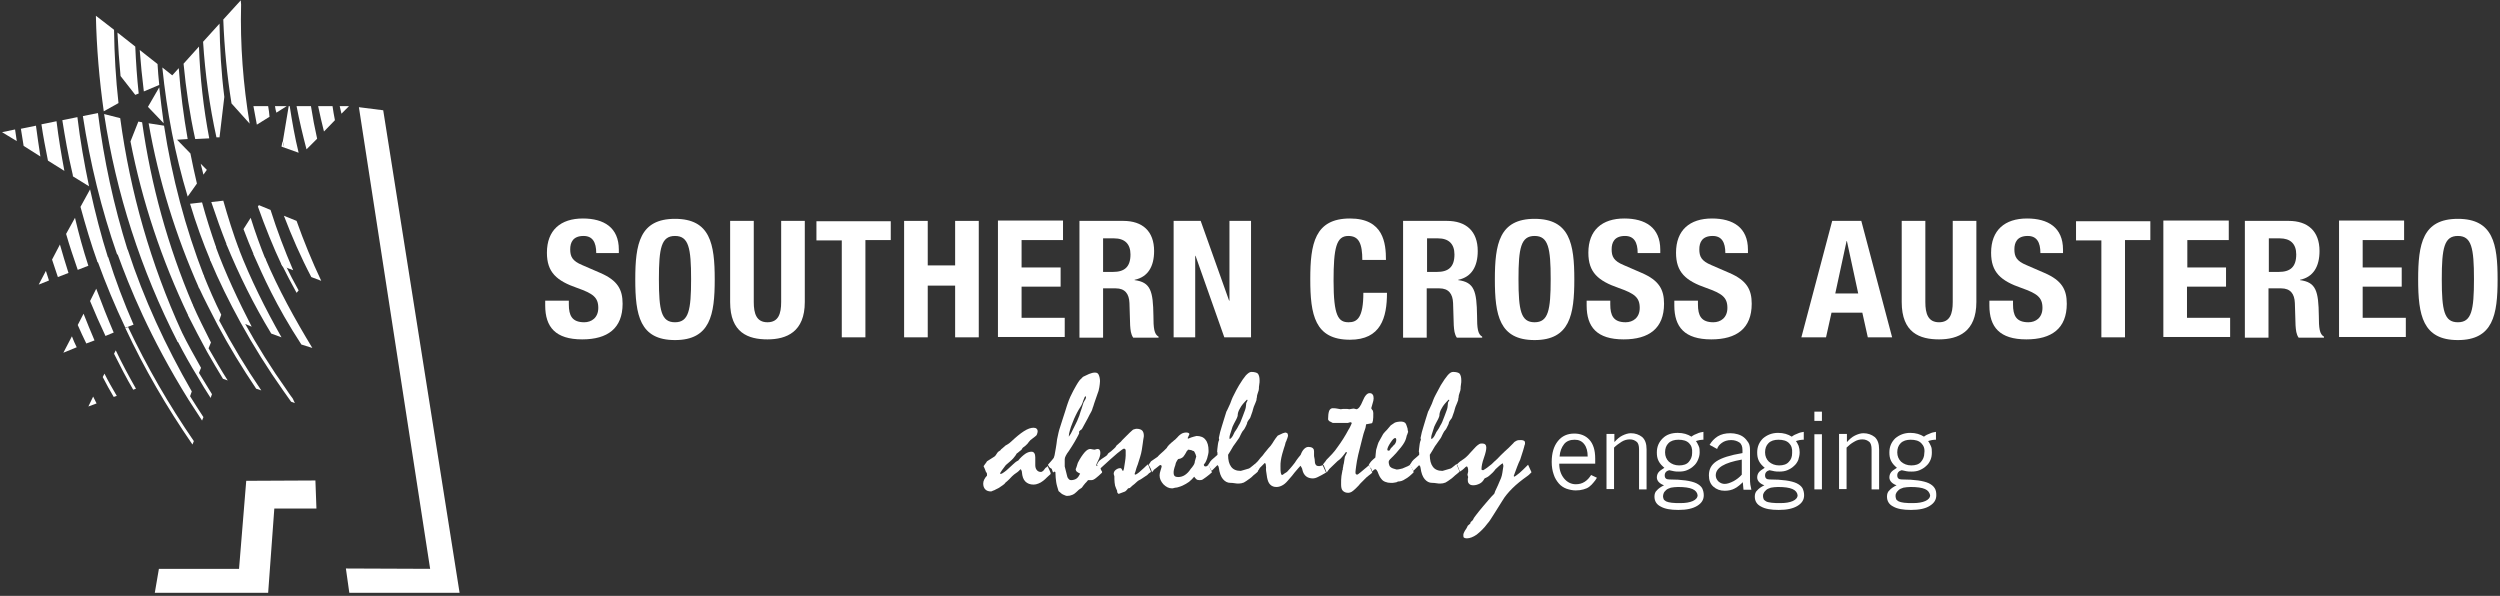 <svg width="730" height="174" viewBox="0 0 730 174" fill="none" xmlns="http://www.w3.org/2000/svg">
<rect x="0" y="0" width="730" height="174" fill="#333333" stroke="none"/>
<rect width="728.7" height="173" fill="black" fill-opacity="0" transform="translate(0.6 0.1)"/>
<rect width="684.1" height="141.8" fill="black" fill-opacity="0" transform="translate(45.2 31.3)"/>
<rect width="89" height="141.8" fill="black" fill-opacity="0" transform="translate(45.2 31.3)"/>
<path d="M71.9 140.4L69.8 166.1H46.4L45.2 173.1H78.3L80.1 148.5H92.4L92.1 140.3L71.9 140.4Z" fill="white"/>
<path d="M104.8 31.3L125.6 166.1L101 166L102 173.1H134.2L111.9 32.2L104.8 31.3Z" fill="white"/>
<rect width="570.1" height="35.5" fill="black" fill-opacity="0" transform="translate(159.2 63.8)"/>
<path d="M166.1 87.9V88.9C166.1 92.1 167 94.1 170.6 94.1C172.7 94.1 174.7 92.8 174.7 89.9C174.7 86.8 173.1 85.7 168.6 84.1C162.5 82 159.7 79.5 159.7 73.8C159.7 67.2 163.7 63.8 170.2 63.8C176.3 63.8 180.7 66.4 180.7 72.9V73.9H174.1C174.1 70.7 173 68.9 170.4 68.9C167.3 68.9 166.5 70.8 166.5 72.8C166.5 74.9 167.1 76.2 170 77.4L175.3 79.7C180.4 81.9 181.8 84.6 181.8 88.7C181.8 95.9 177.4 99.1 170 99.1C162.2 99.1 159.2 95.5 159.2 89.2V87.8H166.1V87.9Z" fill="white"/>
<path d="M197.1 63.9C207.4 63.9 208.7 71.2 208.7 81.6C208.7 91.9 207.4 99.3 197.1 99.3C186.8 99.3 185.5 92 185.5 81.6C185.5 71.2 186.8 63.9 197.1 63.9ZM197.1 94.1C201.1 94.1 201.8 90.6 201.8 81.5C201.8 72.4 201.1 68.9 197.1 68.9C193.1 68.9 192.4 72.4 192.4 81.5C192.4 90.7 193.1 94.1 197.1 94.1Z" fill="white"/>
<path d="M220.1 64.5V88.2C220.1 91.6 220.9 94.1 224.1 94.1C227.3 94.1 228.1 91.6 228.1 88.2V64.5H235V88.2C235 96.9 229.7 99.1 224.1 99.1C218.5 99.1 213.2 97.2 213.2 88.2V64.5H220.1Z" fill="white"/>
<path d="M260.1 64.5V70.1H252.7V98.5H245.8V70.2H238.4V64.6H260.1V64.5Z" fill="white"/>
<path d="M264 64.5H270.9V77.5H278.9V64.5H285.8V98.5H278.9V83.4H270.9V98.5H264V64.5Z" fill="white"/>
<path d="M310.4 64.5V70.1H298.3V78.1H309.7V83.7H298.3V92.8H310.9V98.4H291.4V64.4H310.4V64.5Z" fill="white"/>
<path d="M315.3 64.5H328C333.6 64.5 337 67.5 337 73.3C337 77.8 335.2 80.9 331.3 81.7V81.8C336 82.4 336.7 85 336.8 92.2C336.8 95.8 337 97.6 338.3 98.3V98.6H330.9C330.2 97.6 330.1 96.4 330 95L329.8 88.5C329.7 85.8 328.5 84.2 325.8 84.2H322.1V98.6H315.2V64.5H315.3ZM322.1 79.4H325C328.3 79.4 330.1 78 330.1 74.3C330.1 71.2 328.4 69.6 325.3 69.6H322.1V79.4Z" fill="white"/>
<path d="M350.6 64.5L358.9 87.8H359V64.5H365.3V98.5H357.5L349.1 74.7H349V98.5H342.7V64.5H350.6Z" fill="white"/>
<path d="M397.8 76C397.8 71.1 396.8 68.9 393.7 68.9C390.2 68.9 389.4 72.4 389.4 82C389.4 92.3 390.8 94.1 393.8 94.1C396.3 94.1 398.1 92.8 398.1 85.5H405C405 92.8 403.2 99.2 394.2 99.2C383.9 99.2 382.6 91.9 382.6 81.5C382.6 71.2 383.9 63.8 394.2 63.8C404 63.8 404.7 71 404.7 75.9H397.8V76Z" fill="white"/>
<path d="M409.8 64.5H422.5C428.1 64.5 431.5 67.5 431.5 73.3C431.5 77.8 429.7 80.9 425.8 81.7V81.8C430.5 82.4 431.2 85 431.3 92.2C431.3 95.8 431.5 97.6 432.8 98.3V98.6H425.4C424.7 97.6 424.6 96.4 424.5 95L424.3 88.5C424.2 85.8 423 84.2 420.3 84.2H416.6V98.6H409.7V64.5H409.8ZM416.7 79.4H419.6C422.9 79.4 424.7 78 424.7 74.3C424.7 71.2 423 69.6 419.9 69.6H416.7V79.4Z" fill="white"/>
<path d="M448.1 63.9C458.4 63.9 459.7 71.2 459.7 81.6C459.7 91.9 458.4 99.3 448.1 99.3C437.8 99.3 436.5 92 436.5 81.6C436.5 71.2 437.8 63.9 448.1 63.9ZM448.1 94.1C452.1 94.1 452.8 90.6 452.8 81.5C452.8 72.4 452.1 68.9 448.1 68.9C444.1 68.9 443.4 72.4 443.4 81.5C443.4 90.7 444.1 94.1 448.1 94.1Z" fill="white"/>
<path d="M470.2 87.9V88.9C470.2 92.1 471.1 94.1 474.7 94.1C476.8 94.1 478.8 92.8 478.8 89.9C478.8 86.8 477.2 85.7 472.7 84.1C466.6 82 463.8 79.5 463.8 73.8C463.8 67.2 467.8 63.8 474.3 63.8C480.4 63.8 484.8 66.4 484.8 72.9V73.9H478.2C478.2 70.7 477.1 68.9 474.5 68.9C471.4 68.9 470.6 70.8 470.6 72.8C470.6 74.9 471.2 76.2 474.1 77.4L479.4 79.7C484.5 81.9 485.9 84.6 485.9 88.7C485.9 95.9 481.5 99.1 474.1 99.1C466.3 99.1 463.3 95.5 463.3 89.2V87.8H470.2V87.9Z" fill="white"/>
<path d="M495.8 87.9V88.9C495.8 92.1 496.7 94.1 500.3 94.1C502.4 94.1 504.4 92.8 504.4 89.9C504.4 86.8 502.8 85.7 498.3 84.1C492.2 82 489.4 79.5 489.4 73.8C489.4 67.2 493.4 63.8 499.9 63.8C506 63.8 510.4 66.4 510.4 72.9V73.9H503.8C503.8 70.7 502.7 68.9 500.1 68.9C497 68.9 496.2 70.8 496.2 72.8C496.2 74.9 496.8 76.2 499.7 77.4L505 79.7C510.1 81.9 511.5 84.6 511.5 88.7C511.5 95.9 507.1 99.1 499.7 99.1C491.9 99.1 488.9 95.5 488.9 89.2V87.8H495.8V87.9Z" fill="white"/>
<path d="M535 64.5H543.5L552.5 98.5H545.4L543.8 91.3H534.8L533.2 98.5H526L535 64.5ZM535.9 85.7H542.6L539.3 70.4H539.2L535.9 85.7Z" fill="white"/>
<path d="M562.2 64.5V88.2C562.2 91.6 563 94.1 566.2 94.1C569.4 94.1 570.2 91.6 570.2 88.2V64.5H577.1V88.2C577.1 96.9 571.8 99.1 566.2 99.1C560.6 99.1 555.3 97.2 555.3 88.2V64.5H562.2Z" fill="white"/>
<path d="M587.8 87.9V88.9C587.8 92.1 588.7 94.1 592.3 94.1C594.4 94.1 596.4 92.8 596.4 89.9C596.4 86.8 594.8 85.7 590.3 84.1C584.2 82 581.4 79.5 581.4 73.8C581.4 67.2 585.4 63.8 591.9 63.8C598 63.8 602.4 66.4 602.4 72.9V73.9H595.8C595.8 70.7 594.7 68.9 592.1 68.9C589 68.9 588.2 70.8 588.2 72.8C588.2 74.9 588.8 76.2 591.7 77.4L597 79.7C602.1 81.9 603.5 84.6 603.5 88.7C603.5 95.9 599.1 99.1 591.7 99.1C583.9 99.1 580.9 95.5 580.9 89.2V87.8H587.8V87.9Z" fill="white"/>
<path d="M627.9 64.5V70.1H620.5V98.5H613.6V70.2H606.2V64.6H627.9V64.5Z" fill="white"/>
<path d="M650.8 64.5V70.1H638.7V78.1H650V83.7H638.6V92.8H651.2V98.4H631.7V64.4H650.8V64.5Z" fill="white"/>
<path d="M655.6 64.5H668.3C673.9 64.5 677.3 67.5 677.3 73.3C677.3 77.8 675.5 80.9 671.6 81.7V81.8C676.3 82.4 677 85 677.1 92.2C677.1 95.8 677.3 97.6 678.6 98.3V98.6H671.2C670.5 97.6 670.4 96.4 670.3 95L670.1 88.5C670 85.8 668.8 84.2 666.1 84.2H662.4V98.6H655.5V64.5H655.6ZM662.5 79.4H665.4C668.7 79.4 670.5 78 670.5 74.3C670.5 71.2 668.8 69.6 665.7 69.6H662.5V79.4Z" fill="white"/>
<path d="M702 64.5V70.1H689.9V78.1H701.3V83.7H689.9V92.8H702.5V98.4H683V64.4H702V64.5Z" fill="white"/>
<path d="M717.7 63.9C728 63.9 729.3 71.2 729.3 81.6C729.3 91.9 728 99.3 717.7 99.3C707.4 99.3 706.1 92 706.1 81.6C706.1 71.2 707.4 63.9 717.7 63.9ZM717.7 94.1C721.7 94.1 722.4 90.6 722.4 81.5C722.4 72.4 721.7 68.9 717.7 68.9C713.7 68.9 713 72.4 713 81.5C713 90.7 713.7 94.1 717.7 94.1Z" fill="white"/>
<rect width="278.4" height="48.6" fill="black" fill-opacity="0" transform="translate(287.1 108.6)"/>
<rect width="160.1" height="48.6" fill="black" fill-opacity="0" transform="translate(287.1 108.6)"/>
<path d="M288.2 134.7L290.4 133.3C290.5 133.2 290.6 133.1 290.7 133C290.8 132.9 290.9 132.7 291.1 132.4C291.2 132.2 291.4 132 291.5 131.9C291.7 131.8 291.9 131.6 292.1 131.5C292.2 131.3 292.4 131.1 292.7 130.9C293 130.7 293.2 130.4 293.6 130.1C293.8 130 294 129.9 294.3 129.7C294.6 129.5 294.9 129.3 295.2 129C296.7 127.6 297.9 126.6 299 125.9C300.1 125.2 301 124.9 301.8 124.9C302.2 124.9 302.5 125 302.7 125.2C302.9 125.4 303 125.6 303 125.9C303 126.2 302.9 126.5 302.8 126.8C302.7 127.1 302.5 127.3 302.2 127.5C301.8 127.8 301.4 128.1 300.9 128.5C300.6 128.8 300.3 129.2 300 129.6C299.6 130 299.2 130.4 298.7 130.7C298.5 130.9 298.4 131.1 298.3 131.3C298.2 131.4 298.1 131.5 297.8 131.7C297.5 131.9 297.3 132.2 296.9 132.4C296.7 132.8 296.4 133.2 295.9 133.8C295.4 134.4 294.6 135 293.7 135.8C293.6 135.9 293.4 136.2 293.1 136.6C292.8 137 292.4 137.5 292 138.2L292.2 138.4C292.6 138.3 292.9 138.1 293.3 137.8C293.7 137.5 294.1 137.2 294.6 136.7C295.1 136.2 295.6 135.8 295.9 135.5C296.2 135.2 296.5 135 296.6 134.9C296.7 134.8 296.8 134.8 296.9 134.7C297 134.6 297.1 134.6 297.3 134.5C298 133.6 298.7 133 299.4 132.5C300 132.1 300.6 131.9 301.2 131.9C301.5 131.9 301.8 132 302 132.3C302.2 132.6 302.3 133 302.3 133.5C302.3 134.3 302.3 135.1 302.3 135.8C302.3 136.3 302.4 136.8 302.7 137.2C303 137.6 303.4 137.8 303.9 137.8C304 137.8 304.2 137.8 304.3 137.7C304.4 137.6 304.6 137.5 304.7 137.4C304.8 137.3 304.9 137.1 305 137C305.1 136.9 305.2 136.7 305.3 136.6C305.4 136.6 305.5 136.5 305.6 136.4C305.7 136.3 305.8 136.2 305.9 136.1C306.1 136.6 306.3 137 306.5 137.4C306.7 137.8 306.8 138.1 306.8 138.4C306.4 138.7 306.1 139.1 305.7 139.4C305.3 139.8 305 140.1 304.6 140.4C304.1 140.8 303.7 141 303.2 141.2C302.7 141.4 302.3 141.5 301.8 141.5C300.8 141.5 300 141.2 299.4 140.6C298.8 140 298.5 139.1 298.4 137.9C298.4 137.8 298.4 137.6 298.3 137.5C298.3 137.3 298.2 137.2 298 137C297.9 137.1 297.8 137.2 297.7 137.3C297.6 137.4 297.5 137.5 297.4 137.6C297.2 137.8 296.9 138 296.6 138.2C296.3 138.4 295.9 138.7 295.5 139.1C294.9 139.7 294.5 140.2 294.1 140.5C293.7 140.8 293.4 141.1 293.3 141.3C293 141.6 292.6 141.8 292.2 142.1C291.8 142.4 291.3 142.7 290.8 142.9C290.5 143.1 290.2 143.2 289.9 143.3C289.7 143.4 289.5 143.5 289.4 143.5C288.6 143.5 288.1 143.3 287.7 142.9C287.3 142.5 287.1 141.9 287.1 141.2C287.1 140.8 287.2 140.4 287.4 140C287.6 139.6 287.9 139.2 288.2 138.9C288.2 138.7 288.2 138.5 288.2 138.4C288.2 138.3 288.2 138.2 288.1 138.1C288.1 138 288 137.9 287.9 137.8C287.8 137.6 287.7 137.3 287.6 137C287.5 136.7 287.3 136.4 287.2 136.1C287.3 136 287.4 135.9 287.5 135.7C287.9 135.2 288.1 134.9 288.2 134.7Z" fill="white"/>
<path d="M306 135.7C306.2 135.5 306.4 135.2 306.7 134.9C307 134.6 307.3 134.2 307.7 133.7C307.9 133.2 308 132.7 308.1 132C308.2 131.3 308.4 130.5 308.5 129.6C308.6 128.7 308.7 127.9 308.9 127.2C309 126.5 309.2 126 309.3 125.5C310 123.2 310.6 121.5 311 120.2C311.4 119 311.6 118.2 311.7 118C312.2 116.5 312.8 115.2 313.4 114.1C314 113 314.6 111.9 315.2 111.1C315.3 110.9 315.5 110.8 315.7 110.6C315.9 110.4 316 110.2 316.3 110C316.9 109.7 317.4 109.5 318 109.2C318.3 109.1 318.6 109 318.9 108.9C319.2 108.8 319.5 108.8 319.8 108.8C320.3 108.8 320.6 109 320.8 109.4C321 109.8 321.2 110.5 321.2 111.3C321.2 111.8 321.1 112.4 321 113.1C320.9 113.8 320.7 114.5 320.4 115.2C320 116.3 319.7 117.2 319.5 117.8C319.3 118.4 319.2 118.9 319.1 119C319 119.3 318.9 119.8 318.6 120.3C318.3 120.8 318 121.4 317.6 122.2C317.1 123.1 316.7 123.9 316.4 124.4C316.1 124.9 316 125.2 315.9 125.3C315.8 125.4 315.7 125.5 315.5 125.6C315.4 125.7 315.3 125.8 315.1 126V126.6C315 126.8 314.9 126.9 314.9 127C314.6 127.5 314.3 128.2 313.8 129C313.3 129.8 312.8 130.7 312.1 131.7C311.7 132.2 311.4 132.7 311.2 133.1C311 133.5 310.9 133.8 310.9 134.1V136.2C311 136.6 311.1 137 311.2 137.4C311.3 137.8 311.4 138.2 311.5 138.6C311.6 139.1 311.7 139.5 312 139.8C312.2 140.1 312.5 140.2 312.8 140.2C313.4 140.2 314 140 314.4 139.7C314.8 139.4 315.1 138.9 315.4 138.3C315 138.1 314.6 137.9 314.4 137.7C314.2 137.5 314.1 137.2 314.1 137C314.2 136.8 314.2 136.7 314.3 136.5C314.4 136.3 314.4 136.1 314.5 135.9C314.5 135.8 314.5 135.7 314.6 135.6C314.6 135.5 314.7 135.3 314.7 135.2C315.4 133.8 316.1 132.8 316.7 132.1C317.3 131.4 317.9 131.1 318.3 131.1C318.4 131.1 318.6 131.1 318.9 131.2C319.2 131.2 319.3 131.3 319.5 131.3C319.6 131.3 319.7 131.3 320 131.2C320.3 131.1 320.4 131.1 320.5 131.1C320.8 131.1 321 131.2 321.1 131.4C321.2 131.6 321.3 131.8 321.3 132.2C321.3 132.9 321.1 133.6 320.7 134.4C320.3 135.2 320.1 135.7 320.1 135.8C320.1 135.9 320.2 136 320.3 136.1C320.4 136.1 320.5 136 320.6 136C320.7 135.9 320.8 135.9 320.9 135.8C321 136 321.1 136.3 321.2 136.5C321.3 136.8 321.5 137.1 321.6 137.4C321.7 137.5 321.7 137.6 321.8 137.7C321.8 137.8 321.8 137.9 321.8 138C321.1 138.7 320.5 139.2 320 139.6C319.5 140 319.1 140.2 318.7 140.2C318.6 140.2 318.5 140.2 318.3 140.2C318.1 140.2 317.9 140.2 317.7 140.2C317.5 140.5 317.2 140.8 316.9 141.1C316.6 141.5 316.2 141.9 315.9 142.4C315.7 142.5 315.5 142.7 315.3 142.8C315.1 142.9 314.8 143.2 314.5 143.5C314 144 313.6 144.3 313.1 144.5C312.6 144.7 312.2 144.8 311.7 144.8C311.5 144.8 311.3 144.8 311.1 144.7C310.9 144.6 310.7 144.5 310.4 144.4C310.2 144.3 310 144.2 309.8 144C309.6 143.8 309.3 143.6 309.1 143.4C308.8 142.4 308.5 141.5 308.4 140.7C308.3 139.9 308.2 139.1 308.2 138.3C308.2 138.2 308.2 138.1 308.2 138C308.2 137.9 308.1 137.8 308.1 137.8L307.9 137.7L307.7 137.8L307.5 138C307.4 137.6 307.2 137.3 307.1 136.9C306.3 136.5 306.2 136.1 306 135.7ZM317.1 116.1C317.1 116 317.1 116 317.1 115.9C317.1 115.8 317 115.8 317 115.7C316.9 115.7 316.8 115.8 316.7 116C316.6 116.2 316.5 116.6 316.3 117C316.2 117.3 316.1 117.7 315.9 118.1C315.7 118.5 315.4 119 315 119.6C314.7 120.1 314.4 120.7 314.1 121.3C313.8 121.9 313.5 122.6 313.2 123.4C312.8 124.3 312.6 125 312.4 125.7C312.2 126.4 312.1 126.9 312.1 127.3V127.5C312.2 127.4 312.4 127.1 312.7 126.6C313 126 313.4 125.2 313.9 124.2C314.4 123.3 314.7 122.5 314.9 122C315.1 121.5 315.3 121.1 315.3 120.9C315.4 120.5 315.6 120 315.8 119.4C316 118.8 316.2 118.2 316.4 117.5C316.6 117.2 316.7 117 316.8 116.8C316.9 116.7 317 116.5 317 116.4C317.1 116.3 317.1 116.2 317.1 116.1Z" fill="white"/>
<path d="M320.3 135.7L320.4 135.5C320.5 135.3 320.6 135 320.8 134.8C321 134.5 321.3 134.3 321.7 134C322.2 133.7 322.6 133.4 322.9 133.2C323.2 133 323.4 132.8 323.4 132.7C323.5 132.5 323.6 132.4 323.7 132.3C323.9 132.2 324.1 132 324.4 131.8C324.7 131.6 324.9 131.3 325.3 131C325.4 130.9 325.5 130.8 325.7 130.6C325.8 130.4 326 130.2 326.1 130C326.3 129.9 326.5 129.7 326.8 129.4C327.1 129.2 327.4 128.9 327.7 128.5C328.1 128.1 328.6 127.6 329.1 127.1C329.6 126.6 330.2 126 330.8 125.5C331 125.4 331.2 125.3 331.4 125.3C331.6 125.2 331.8 125.2 331.9 125.2C332.6 125.2 333.2 125.4 333.5 125.7C333.8 126 334 126.5 334 127.2C334 127.4 334 127.6 333.9 128C333.8 128.4 333.8 128.8 333.7 129.4C333.5 131 333.3 132 333.2 132.4C333.1 132.8 332.8 133.9 332.2 135.7C332.1 136 331.9 136.4 331.8 136.8C331.7 137.3 331.5 137.8 331.3 138.4C331.3 138.5 331.4 138.5 331.5 138.6C331.6 138.6 331.8 138.5 332.1 138.3C332.4 138.1 332.8 137.8 333.3 137.3C333.9 136.8 334.3 136.4 334.6 136.1C334.9 135.8 335.1 135.7 335.2 135.6C335.4 136 335.6 136.4 335.7 136.8C335.9 137.2 336 137.5 336.1 137.8C335.9 137.9 335.7 138.1 335.5 138.2C335.3 138.4 335.2 138.5 335 138.7C334.7 138.9 334.3 139.2 333.8 139.5C333.4 139.8 332.9 140.1 332.3 140.4C332.1 140.6 331.7 140.9 331.3 141.3C330.9 141.6 330.4 142 329.9 142.5L329.4 142.6C329.2 142.9 329 143.1 328.8 143.3C328.6 143.5 328.4 143.6 328.3 143.6C328 143.7 327.8 143.8 327.5 143.9C327.2 144 327 144.1 326.7 144.2C326.5 144.2 326.4 144 326.3 143.9C326.2 143.7 326.2 143.5 326.2 143.3C326 142.9 325.8 142.4 325.6 141.8C325.5 141.2 325.4 140.6 325.4 139.9C325.4 139.8 325.4 139.6 325.4 139.5C325.4 139.4 325.4 139.2 325.4 139.1C325.3 138.7 325.2 138.4 325.2 138.4C325.2 137.9 325.4 137.5 325.8 137.2C326.2 136.9 326.6 136.7 327.1 136.7C327.3 136.7 327.5 136.8 327.6 137.1C327.7 137.3 327.8 137.5 327.9 137.5C328 137.5 328.1 137.3 328.2 136.8C328.3 136.3 328.4 135.7 328.5 134.9C328.6 134.2 328.7 133.5 328.7 133C328.7 132.5 328.7 132 328.7 131.7C328.7 131.5 328.7 131.3 328.6 131.2C328.5 131.1 328.4 131 328.2 131C328 131 327.3 131.5 326.2 132.4C325.1 133.3 323.5 134.8 321.4 136.7C321.3 136.8 321.2 136.9 321.1 137.1C321 137.3 320.8 137.5 320.7 137.7C320.6 137.5 320.5 137.2 320.4 136.8C320.8 136.7 320.6 136.2 320.3 135.7Z" fill="white"/>
<path d="M335.4 135.7C335.5 135.6 335.6 135.4 335.7 135.3C335.8 135.1 336 134.9 336.1 134.7L338 133.4C338.2 133.1 338.6 132.8 339 132.4C339.5 132 340 131.5 340.7 130.8C340.8 130.6 340.9 130.4 341.1 130.2C341.3 130 341.5 129.7 341.8 129.5C342 129.3 342.2 129.1 342.5 128.9C342.7 128.7 342.9 128.5 343.1 128.4C343.3 128.2 343.6 127.9 343.8 127.7C344 127.5 344.2 127.2 344.5 127C344.8 126.8 345 126.6 345.3 126.5C345.6 126.4 345.9 126.3 346.2 126.3C346.6 126.3 346.8 126.3 347 126.4C347.2 126.5 347.3 126.6 347.3 126.8C347.1 127.2 347 127.5 346.8 127.9L346.9 128.1C347.6 127.8 348.2 127.6 348.6 127.5C349 127.4 349.3 127.3 349.4 127.3C350.6 127.3 351.5 127.7 352 128.4C352.6 129.1 352.9 130.2 352.9 131.6C352.9 131.9 352.9 132.2 352.8 132.6C352.7 133 352.6 133.4 352.5 133.8C352.3 134.3 352.2 134.7 352 135C351.8 135.3 351.6 135.6 351.5 135.7C351.6 135.9 351.6 136.1 351.7 136.1C351.8 136.2 351.9 136.2 352 136.2C352.1 136.2 352.3 136.2 352.4 136.1C352.5 136 352.7 135.9 352.9 135.7C353.1 136.1 353.2 136.4 353.4 136.8C353.6 137.2 353.7 137.6 353.9 137.9C353.6 138.2 353.3 138.4 353.1 138.6C352.8 138.8 352.5 139.1 352.2 139.3C351.8 139.6 351.5 139.8 351.2 140C350.9 140.2 350.5 140.2 350.2 140.2C349.8 140.2 349.5 140.1 349.3 139.9C349.1 139.7 348.9 139.5 348.7 139.2C348.3 139.7 347.8 140.2 347.2 140.7C346.6 141.1 346 141.5 345.3 141.8C344.9 142 344.5 142.1 344.2 142.2C343.9 142.3 343.6 142.4 343.3 142.4C343.2 142.4 343.1 142.4 342.8 142.5C342.5 142.6 342.4 142.6 342.2 142.6C341.3 142.6 340.5 142.2 339.7 141.4C339 140.6 338.6 139.8 338.6 138.8C338.6 138.4 338.7 137.9 338.9 137.3C339.1 136.7 339.2 136.3 339.2 136.2C339.2 136.1 339.2 136 339.1 135.9C339 135.8 338.9 135.8 338.8 135.8C338.7 135.8 338.5 135.9 338.2 136.2C337.9 136.4 337.5 136.8 336.9 137.2C336.9 137.3 336.8 137.4 336.7 137.5C336.6 137.6 336.5 137.8 336.4 137.9C336.3 137.5 336.1 137.2 336 136.8C335.8 136.4 335.6 136.1 335.4 135.7ZM347 131.3C346.9 131.3 346.8 131.4 346.7 131.6C346.5 131.8 346.4 131.9 346.3 132.2C346.1 132.6 345.8 133 345.5 133.4C345.3 133.6 345.1 133.7 344.9 133.8C344.7 133.9 344.5 134 344.2 134C344 134 343.9 134.2 343.7 134.5C343.5 134.8 343.3 135.2 343.2 135.8C343 136.3 342.9 136.7 342.8 137.1C342.7 137.5 342.7 137.8 342.7 138C342.7 138.5 342.8 138.8 343 139C343.2 139.2 343.6 139.3 344 139.3C344.7 139.3 345.4 139.1 346 138.7C346.6 138.3 347.2 137.7 347.7 136.9C348 136.6 348.2 136.3 348.4 136C348.5 135.9 348.6 135.7 348.7 135.5C348.8 135.3 348.9 135 348.9 134.7L349.3 133.3C349.2 132.8 349 132.4 348.9 132.2C348.8 131.9 348.6 131.7 348.5 131.7C348.4 131.7 348.2 131.6 348 131.5C347.9 131.4 347.5 131.4 347 131.3Z" fill="white"/>
<path d="M352.8 135.7C352.9 135.5 353.1 135.3 353.2 135.1C353.3 134.9 353.5 134.6 353.8 134.3L355.4 132.9C355.5 132.9 355.5 132.8 355.5 132.7C355.5 132.6 355.5 132.5 355.5 132.4C355.5 132.2 355.5 132 355.4 131.9C355.4 131.5 355.5 130.9 355.6 130C355.7 129.1 355.9 128.6 356 128.4L355.9 127.9C356.1 126.8 356.4 125.6 356.8 124.4C357.2 123.2 357.6 121.7 358.1 120.2C358.3 119.9 358.4 119.6 358.6 119.2C358.8 118.8 359 118.4 359.2 117.9C359.5 117.1 359.8 116.2 360.3 115.3C360.7 114.4 361.3 113.4 361.8 112.5C362.6 111.2 363.2 110.3 363.8 109.6C364.4 109 364.9 108.6 365.4 108.6C366.3 108.6 367 108.8 367.3 109.1C367.6 109.5 367.8 110.1 367.8 111.1C367.8 111.4 367.8 111.8 367.7 112.3C367.6 112.8 367.6 113.2 367.6 113.5C367.6 113.8 367.5 114.2 367.3 114.7C367.1 115.2 367 115.7 367 116.1C367 116.2 366.9 116.4 366.9 116.5V116.8C366.8 117 366.7 117.3 366.6 117.6C366.5 117.9 366.3 118.3 366.1 118.8C366 119.2 365.8 119.7 365.7 120.2C365.5 120.7 365.3 121.3 365.1 121.9C365 122.1 364.9 122.3 364.7 122.5C364.5 122.7 364.4 123 364.2 123.3C364.2 123.5 364.1 123.8 364 124C363.9 124.3 363.7 124.6 363.5 125C363.4 125.2 363.3 125.4 363.1 125.6C362.9 125.8 362.7 126.1 362.5 126.5C362.4 126.7 362.3 126.9 362.2 127.1C362.1 127.3 362 127.6 361.8 127.9C361.6 128.2 361.4 128.5 361.1 128.9C360.8 129.3 360.5 129.8 360.1 130.3C359.6 131.2 359.1 132 358.6 132.8C358.6 134.4 358.9 135.5 359.5 136.3C360.1 137.1 361 137.5 362.3 137.5C362.4 137.5 362.6 137.4 363 137.3C363.4 137.2 364 137 364.7 136.8C364.9 136.7 365.2 136.5 365.4 136.3C365.7 136.1 366 135.8 366.4 135.5L367.3 137.7C366.9 138.1 366.5 138.4 366 138.8C365.6 139.2 365.2 139.6 364.7 139.9C364.2 140.3 363.7 140.6 363.2 140.9C362.7 141.1 362.2 141.2 361.7 141.2C361.4 141.2 361 141.2 360.5 141.1C360 141 359.6 141 359.3 141C358.4 141 357.7 140.6 357.1 139.9C356.5 139.2 356.1 138.1 355.9 136.6C355.9 136.5 355.8 136.3 355.8 136.2C355.8 136.1 355.6 136 355.5 135.8C355.3 136 355 136.3 354.8 136.5C354.5 136.8 354.2 137.1 353.8 137.5L352.8 135.7ZM364.3 116.8L364.1 116.7C363.2 117.6 362.5 118.4 362.1 119.2C361.6 120 361.4 120.7 361.4 121.4C361.4 121.5 361.3 121.7 361.2 122C361.1 122.3 360.9 122.6 360.7 123C360.4 123.5 360.2 124 359.9 124.6C359.6 125.5 359.4 126.2 359.2 126.8C359 127.4 359 127.8 359 128L359.1 128.2C359.2 128.2 359.4 128 359.6 127.8C359.8 127.6 360.1 127.1 360.3 126.6C360.4 126.3 360.6 126 360.9 125.6C361.2 125.2 361.4 124.8 361.7 124.2C362 123.8 362.4 122.9 362.9 121.5C363.5 120 363.8 119.1 363.8 118.7C363.8 118.4 363.9 118.1 363.9 117.7C364.1 117.4 364.2 117.1 364.3 116.8Z" fill="white"/>
<path d="M366.3 135.7C366.4 135.7 366.4 135.6 366.5 135.5C366.5 135.4 366.6 135.4 366.6 135.3C366.9 135.1 367.2 134.8 367.5 134.4C367.8 134 368.2 133.5 368.7 133C369.1 132.5 369.4 132 369.8 131.6C370.2 131.1 370.6 130.6 371 130.2C371.4 129.7 371.7 129.2 372 128.7C372.3 128.2 372.7 127.7 373.1 127.2C373.7 126.9 374.2 126.7 374.6 126.5C375 126.4 375.2 126.3 375.3 126.3C375.5 126.3 375.7 126.4 375.9 126.5C376 126.7 376.1 126.9 376.1 127.2C376.1 127.3 376.1 127.4 376 127.6C376 127.8 375.9 128 375.8 128.2C375.7 128.5 375.6 128.9 375.4 129.2C375.3 129.8 375.1 130.3 374.9 130.9C374.7 131.5 374.6 132 374.4 132.6C374.2 133.3 374.1 133.9 374 134.5C373.9 135.1 373.9 135.6 373.9 136.1C373.9 137 373.9 137.7 374 138.1C374.1 138.5 374.2 138.7 374.4 138.7C374.6 138.6 374.8 138.5 375 138.3C375.2 138.2 375.5 138 375.8 137.8C376.1 137.5 376.4 137.1 376.8 136.7C377.2 136.3 377.6 135.7 378.1 135.1C378.4 134.6 378.7 134.2 379 133.8C379.1 133.7 379.2 133.5 379.4 133.3C379.6 133.1 379.7 132.9 379.8 132.8C380.1 132 380.4 131.5 380.8 131.1C381.2 130.7 381.6 130.5 382.1 130.5C382.5 130.5 382.9 130.6 383.1 130.7C383.3 130.8 383.5 131 383.6 131.2C383.6 131.3 383.7 131.5 383.7 131.8C383.7 132.1 383.7 132.4 383.7 132.9C383.7 133.1 383.7 133.3 383.8 133.7C383.9 134.1 383.9 134.3 383.9 134.4C383.9 135 384 135.4 384.2 135.7C384.4 136 384.7 136.1 385.2 136.1C385.3 136.1 385.5 136.1 385.7 136C385.9 136 386.1 135.9 386.2 135.8L387.2 138C386.2 138.6 385.4 139 384.8 139.3C384.2 139.6 383.7 139.7 383.4 139.7C382.6 139.7 381.9 139.5 381.4 139.1C380.9 138.7 380.5 138.1 380.3 137.2C380.3 137 380.2 136.8 380.1 136.6C380 136.4 379.9 136.2 379.7 136C379.6 136.2 379.4 136.4 379.2 136.6C379 136.8 378.8 137.1 378.6 137.3C378.2 137.8 377.7 138.3 377.3 138.9C376.9 139.4 376.4 139.9 376 140.4C375.4 141.1 374.9 141.5 374.3 141.8C373.7 142.1 373.2 142.2 372.7 142.2C372 142.2 371.4 142 370.9 141.5C370.4 141 370.2 140.4 370 139.5C369.9 138.7 369.8 138 369.7 137.5C369.7 137 369.6 136.8 369.7 136.7C369.7 136.2 369.6 135.9 369.6 135.6C369.5 135.4 369.5 135.2 369.3 135.2L369.2 135.3L367.8 136.7C367.8 136.8 367.7 137 367.6 137.1C367.5 137.3 367.3 137.5 367.1 137.7C367 137.5 366.9 137.2 366.8 136.8C366.8 136.7 366.6 136.2 366.3 135.7Z" fill="white"/>
<path d="M386.3 135.7L386.4 135.5C386.5 135.4 386.6 135.2 386.8 135C387 134.8 387.1 134.6 387.3 134.3C388.4 133.2 389.6 132 390.6 130.5C391.7 129 392.8 127.3 393.8 125.4C393.9 125.2 394.1 125 394.2 124.7C394.4 124.4 394.5 124 394.7 123.6C394.7 123.5 394.7 123.4 394.6 123.4C394.6 123.4 394.5 123.3 394.4 123.3C394.3 123.3 394.1 123.3 393.9 123.4C393.7 123.5 393.5 123.5 393.4 123.5H390.4C390.3 123.5 390.1 123.5 389.8 123.5C389.5 123.5 389.3 123.5 389.2 123.5C389 123.4 388.9 123.4 388.8 123.3C388.7 123.2 388.5 123.2 388.4 123.1C388.2 123 388.1 123 388 122.8C387.9 122.7 387.8 122.6 387.8 122.4C387.8 121.4 387.9 120.6 388.1 120C388.3 119.5 388.7 119.2 389.1 119.2C389.6 119.2 390 119.2 390.4 119.3C390.8 119.4 391.1 119.4 391.5 119.5C391.7 119.5 392 119.4 392.2 119.4C392.6 119.4 393 119.4 393.3 119.4C393.6 119.4 393.8 119.5 394 119.5C394.2 119.5 394.4 119.4 394.6 119.4C394.8 119.4 395 119.3 395.3 119.3L396.1 119.5C396.7 119.4 397.3 118.6 397.9 117.1C398.5 115.6 399.2 114.8 399.9 114.8C400.3 114.8 400.6 114.9 400.8 115.2C401 115.4 401.1 115.8 401.1 116.3C401.1 116.7 401 117.2 400.8 117.8C400.6 118.4 400.5 118.9 400.4 119.2C400.4 119.3 400.5 119.3 400.5 119.4C400.6 119.5 400.6 119.6 400.7 119.7C400.8 119.8 400.9 119.9 400.9 120C400.9 120.2 401 120.3 401 120.6C401 121.6 401 122.3 400.9 122.8C400.8 123.3 400.7 123.6 400.5 123.6L398.9 123.9C398.9 124.1 398.8 124.3 398.8 124.5C398.8 124.7 398.7 125 398.6 125.3C398.3 126.1 398 127.1 397.7 128.4C397.4 129.7 397 131.1 396.6 132.8C396.3 134.2 396.1 135.2 396 136.1C395.9 136.9 395.8 137.5 395.8 137.8C395.8 138.1 395.8 138.3 395.9 138.4C396 138.5 396.1 138.6 396.3 138.6C396.4 138.6 396.7 138.4 397.3 137.9C397.9 137.4 398.7 136.7 399.8 135.8L400.7 138C400.5 138.2 400.3 138.4 400 138.6C399.7 138.8 399.4 139.1 399 139.4C398.8 139.6 398.6 139.8 398.4 140C398.2 140.2 397.9 140.5 397.6 140.8C397.3 141.1 397 141.4 396.7 141.8C396.4 142.1 396.1 142.4 395.8 142.7C395.4 143.1 395 143.4 394.7 143.6C394.4 143.8 394 143.9 393.7 143.9C393 143.9 392.5 143.7 392.1 143.3C391.7 142.9 391.6 142.2 391.6 141.4C391.6 140.5 391.6 139.7 391.7 139C391.8 138.3 391.9 137.8 392 137.3C392.1 137.2 392.1 137.1 392.1 137C392.1 136.8 392.1 136.6 392.2 136.3C392.2 136 392.3 135.7 392.4 135.3C392.5 134.7 392.6 134 392.7 133.4C392.9 133 393.1 132.6 393.3 132.2C393.3 132.1 393.2 132 393.1 132L392.9 132.1C392.7 132.5 392.3 132.9 392 133.3C391.7 133.7 391.2 134.2 390.6 134.6C389.8 135.4 388.9 136.2 388.1 137C388.1 137.1 388 137.2 387.8 137.4C387.7 137.6 387.5 137.8 387.4 138C387.3 137.8 387.2 137.6 387.1 137.3C387 137 386.9 136.7 386.7 136.3C386.7 136.2 386.6 136.1 386.6 136C386.5 135.8 386.4 135.8 386.3 135.7Z" fill="white"/>
<path d="M399.7 135.7C399.9 135.4 400.1 135 400.4 134.7C400.7 134.4 401.1 134 401.6 133.6C401.6 133.3 401.7 133 401.7 132.6C401.7 132.3 401.8 132 401.8 131.6C401.8 131.4 401.9 131.1 402 130.8C402.1 130.5 402.2 130.2 402.3 129.8C402.4 129.4 402.6 129 402.9 128.5C403.2 128 403.5 127.4 403.9 126.7C404.2 126.3 404.6 125.9 405 125.5C405.4 125.1 405.7 124.6 406.1 124.2C406.3 124.1 406.5 123.9 406.7 123.8C406.9 123.7 407.1 123.5 407.3 123.4C407.5 123.3 407.7 123.3 408 123.2C408.2 123.2 408.5 123.1 408.8 123.1C409.2 123.1 409.5 123.1 409.8 123.2C410 123.3 410.3 123.4 410.4 123.6C410.5 123.7 410.6 123.9 410.7 124.2C410.8 124.5 410.9 124.8 411 125.1C411 125.4 411.1 125.8 411.2 126.2C411.2 126.1 411.2 126.1 411.1 126.3C411 126.5 411 126.8 410.8 127.1L410.6 127.9C410.4 128.7 409.9 129.6 409.1 130.6C408.3 131.6 407.3 132.8 405.9 134.1C405.8 134.2 405.7 134.4 405.6 134.5C405.5 134.7 405.5 134.8 405.5 135C405.5 135.3 405.6 135.6 405.7 135.9C405.8 136.2 406 136.4 406.2 136.5C406.3 136.6 406.5 136.7 406.8 136.8C407.1 136.9 407.4 137 407.8 137.1C408.4 137.1 409 136.9 409.5 136.8C410 136.6 410.5 136.4 410.9 136.2C411 136.2 411.1 136.1 411.3 136C411.5 135.9 411.7 135.8 411.8 135.6C412 136.1 412.2 136.5 412.4 136.9C412.6 137.3 412.7 137.6 412.8 137.9C411.9 138.8 411.1 139.5 410.3 139.9C409.6 140.4 408.9 140.6 408.2 140.6C407.9 140.8 407.6 140.9 407.3 140.9C407 141 406.6 141 406.1 141C405.5 141 405 140.9 404.5 140.7C404 140.5 403.7 140.3 403.4 139.9C403.2 139.7 403.1 139.5 402.9 139.2C402.7 138.9 402.6 138.5 402.4 138.1C402.3 137.7 402.1 137.5 402 137.3C401.9 137.1 401.7 137 401.6 137C401.5 137 401.3 137.1 401.2 137.2C401 137.3 400.9 137.5 400.7 137.7C400.6 137.5 400.5 137.2 400.4 136.8C400.1 136.7 399.9 136.2 399.7 135.7ZM407.4 127.9C407 127.9 406.6 128.4 406 129.3C405.4 130.2 405.1 130.9 405.1 131.3C405.1 131.4 405.1 131.5 405.2 131.5C405.2 131.5 405.3 131.6 405.5 131.6C405.7 131.6 405.8 131.5 405.9 131.3C406 131.1 406.1 130.9 406.2 130.8C406.4 130.6 406.6 130.5 406.7 130.3C406.9 130.1 407 129.9 407.2 129.8C407.4 129.6 407.5 129.3 407.6 129.1C407.7 128.9 407.7 128.6 407.7 128.4C407.7 128.3 407.7 128.1 407.6 128.1C407.6 127.9 407.5 127.9 407.4 127.9Z" fill="white"/>
<path d="M411.7 135.7C411.8 135.5 412 135.3 412.1 135.1C412.2 134.9 412.4 134.6 412.7 134.3L414.3 132.9C414.4 132.9 414.4 132.8 414.4 132.7C414.4 132.6 414.4 132.5 414.4 132.4C414.4 132.2 414.4 132 414.3 131.9C414.3 131.5 414.4 130.9 414.5 130C414.6 129.1 414.8 128.6 414.9 128.4L414.8 127.9C415 126.8 415.3 125.6 415.7 124.4C416.1 123.1 416.5 121.7 417 120.2C417.2 119.9 417.3 119.6 417.5 119.2C417.7 118.8 417.9 118.4 418.1 117.9C418.4 117.1 418.7 116.2 419.2 115.3C419.7 114.4 420.2 113.4 420.7 112.5C421.5 111.2 422.1 110.3 422.7 109.6C423.3 108.9 423.8 108.6 424.3 108.6C425.2 108.6 425.9 108.8 426.2 109.1C426.5 109.5 426.7 110.1 426.7 111.1C426.7 111.4 426.7 111.8 426.6 112.3C426.5 112.8 426.5 113.2 426.5 113.5C426.5 113.8 426.4 114.2 426.2 114.7C426 115.2 425.9 115.7 425.9 116.1C425.9 116.2 425.8 116.4 425.8 116.5V116.8C425.7 117 425.6 117.3 425.5 117.6C425.4 117.9 425.2 118.3 425 118.8C424.9 119.2 424.7 119.7 424.6 120.2C424.4 120.7 424.2 121.3 424 121.9C423.9 122.1 423.8 122.3 423.6 122.5C423.4 122.7 423.3 123 423.1 123.3C423.1 123.5 423 123.8 422.9 124C422.8 124.2 422.6 124.6 422.4 125C422.3 125.2 422.2 125.4 422 125.6C421.8 125.8 421.6 126.1 421.4 126.5C421.3 126.7 421.2 126.9 421.1 127.1C421 127.3 420.9 127.6 420.7 127.9C420.5 128.2 420.3 128.5 420 128.9C419.7 129.3 419.4 129.8 419 130.3C418.5 131.2 418 132 417.5 132.8C417.5 134.4 417.8 135.5 418.4 136.3C419 137.1 419.9 137.5 421.2 137.5C421.3 137.5 421.5 137.4 421.9 137.3C422.3 137.2 422.9 137 423.6 136.8C423.8 136.7 424.1 136.5 424.3 136.3C424.6 136.1 424.9 135.8 425.3 135.5L426.2 137.7C425.8 138.1 425.4 138.4 424.9 138.8C424.4 139.2 424.1 139.6 423.6 139.9C423.1 140.3 422.6 140.6 422.1 140.9C421.6 141.1 421.1 141.2 420.6 141.2C420.3 141.2 419.9 141.2 419.4 141.1C418.9 141 418.5 141 418.2 141C417.3 141 416.6 140.6 416 139.9C415.4 139.2 415 138.1 414.8 136.6C414.8 136.5 414.7 136.3 414.7 136.2C414.6 136.1 414.5 136 414.4 135.8C414.2 136 413.9 136.3 413.7 136.5C413.4 136.8 413.1 137.1 412.7 137.5L411.7 135.7ZM423.2 116.8L423 116.7C422.1 117.6 421.4 118.4 421 119.2C420.5 120 420.3 120.7 420.3 121.4C420.3 121.5 420.2 121.7 420.1 122C420 122.3 419.8 122.6 419.6 123C419.3 123.5 419.1 124 418.8 124.6C418.5 125.5 418.3 126.2 418.1 126.8C417.9 127.4 417.9 127.8 417.9 128L418 128.2C418.1 128.2 418.3 128 418.5 127.8C418.7 127.6 419 127.1 419.2 126.6C419.3 126.3 419.5 126 419.8 125.6C420.1 125.2 420.3 124.8 420.6 124.2C420.9 123.8 421.3 122.9 421.8 121.5C422.4 120 422.7 119.1 422.7 118.7C422.7 118.4 422.8 118.1 422.8 117.7C422.8 117.3 423.2 117.1 423.2 116.8Z" fill="white"/>
<path d="M425.3 135.7C425.7 135.3 426.2 134.8 427 134.3C427.8 133.8 428.3 133.3 428.7 132.9C428.9 132.6 429.3 132.3 429.6 131.9C430 131.5 430.4 131 431 130.4C431.3 130.1 431.6 129.9 431.9 129.7C432.2 129.5 432.5 129.5 432.8 129.5C433.2 129.5 433.5 129.6 433.7 129.8C433.9 130 434 130.3 434 130.7C434 131.3 433.8 132.3 433.3 133.7C432.8 135.1 432.6 136.2 432.6 136.9C432.6 137.1 432.6 137.2 432.7 137.2C432.8 137.2 432.9 137.3 433 137.3H433.1C433.4 137.1 433.8 136.9 434.2 136.6C434.6 136.3 435.1 135.9 435.6 135.5C436 135.1 436.5 134.6 437.2 134C437.8 133.4 438.5 132.6 439.4 131.8C439.7 131.5 440.1 131.2 440.5 130.8C440.9 130.4 441.4 129.9 441.9 129.4C442.1 129.1 442.4 128.9 442.8 128.7C443.2 128.5 443.6 128.5 444.2 128.5C444.6 128.5 444.8 128.6 445 128.7C445.2 128.8 445.3 129 445.3 129.3C445.3 129.4 445.3 129.5 445.3 129.6C445.3 129.7 445.3 129.8 445.2 129.9C445.1 130.4 444.9 131 444.7 131.7C444.5 132.4 444.2 133.2 443.9 134.2C443.6 134.8 443.3 135.5 443 136.3C442.7 137.1 442.4 138 442 139L442.2 139.2C442.5 139 443 138.7 443.7 138.1C444.4 137.5 445.2 136.7 446.2 135.7L447.2 137.9C447.1 138 446.9 138.2 446.7 138.4C446.5 138.6 446.3 138.8 446 139C444.3 140.2 442.8 141.4 441.6 142.6C440.4 143.8 439.4 145 438.7 146.2C437.6 148 436.7 149.4 436 150.5C435.3 151.6 434.8 152.4 434.4 152.8C433.3 154.3 432.2 155.3 431.2 156.1C430.2 156.8 429.2 157.2 428.3 157.2C427.9 157.2 427.7 157.1 427.5 157C427.3 156.9 427.3 156.6 427.3 156.3C427.3 156.1 427.3 155.9 427.4 155.7C427.5 155.5 427.6 155.2 427.8 154.9C428.1 154.5 428.4 154 428.6 153.5L429.3 152.9C429.4 152.7 429.4 152.5 429.4 152.5C429.5 152.4 429.6 152.3 429.7 152.2C429.8 152.1 430 152 430.1 151.8C430.2 151.5 430.5 151 431 150.4C431.5 149.7 432.2 148.9 433.1 147.8C433.8 147 434.4 146.3 434.9 145.7C435.4 145.1 435.9 144.6 436.3 144.2C436.4 144.1 436.4 143.9 436.5 143.7C436.6 143.5 436.6 143.3 436.7 143.2C436.9 142.8 437.1 142.3 437.4 141.7C437.6 141.1 438 140.4 438.3 139.6C438.5 139.1 438.6 138.6 438.7 138C438.8 137.4 438.9 136.7 439 136C439 135.9 438.9 135.9 438.9 135.7C438.9 135.5 438.9 135.4 438.8 135.3C438.5 135.4 438.2 135.7 437.8 136C437.5 136.3 437.1 136.6 436.7 137C436.2 137.7 435.6 138.3 435.1 138.7C434.6 139.2 434 139.5 433.5 139.7C433.1 140.4 432.7 140.9 432.1 141.2C431.5 141.5 430.9 141.7 430.2 141.7C429.7 141.7 429.3 141.6 429 141.3C428.7 141 428.6 140.7 428.6 140.2C428.6 140.1 428.6 140 428.6 139.8C428.6 139.6 428.7 139.5 428.7 139.3C428.6 139.1 428.6 138.9 428.5 138.6C428.6 138.3 428.6 138 428.7 137.7C428.7 137.2 428.7 136.9 428.6 136.6C428.5 136.3 428.4 136.2 428.3 136.2H428.2C428 136.3 427.8 136.5 427.5 136.8C427.2 137.1 426.8 137.4 426.3 137.7C426.2 137.5 426.1 137.2 426 137C425.9 136.7 425.8 136.4 425.6 136C425.6 135.9 425.5 135.8 425.5 135.7C425.4 135.8 425.4 135.8 425.3 135.7Z" fill="white"/>
<rect width="112.4" height="28.7" fill="black" fill-opacity="0" transform="translate(453.1 120.2)"/>
<path d="M466.3 139.5C466 140 465.7 140.5 465.3 140.9C465 141.3 464.6 141.7 464.1 142.1C463.6 142.5 463.1 142.7 462.4 142.9C461.7 143.1 461 143.2 460.1 143.2C459.2 143.2 458.3 143 457.4 142.7C456.6 142.4 455.8 141.9 455.2 141.2C454.6 140.5 454 139.6 453.7 138.6C453.3 137.5 453.1 136.3 453.1 134.9C453.1 132.3 453.7 130.3 454.9 128.8C456.1 127.3 457.7 126.6 459.7 126.6C461.5 126.6 463 127.2 464.1 128.4C465.2 129.6 465.8 131.4 465.8 133.9V135.4H455.3C455.3 137.2 455.8 138.6 456.7 139.7C457.6 140.8 458.8 141.4 460.1 141.4C461.1 141.4 461.9 141.2 462.7 140.7C463.5 140.2 464.1 139.5 464.6 138.7L466.3 139.5ZM463.6 133.3C463.6 131.8 463.3 130.6 462.6 129.7C461.9 128.8 461 128.4 459.8 128.4C458.5 128.4 457.4 128.8 456.7 129.7C456 130.6 455.5 131.8 455.4 133.3H463.6Z" fill="white"/>
<path d="M471.4 126.8V129H471.5C472.2 128.2 472.9 127.6 473.7 127.2C474.5 126.8 475.4 126.5 476.2 126.5C477.5 126.5 478.6 126.9 479.5 127.6C480.4 128.4 480.8 129.6 480.8 131.2V142.9H478.6V131.2C478.6 130.2 478.4 129.4 477.9 129C477.4 128.6 476.8 128.3 475.9 128.3C475.1 128.3 474.3 128.5 473.5 129C472.7 129.5 471.9 130.1 471.3 130.7V142.8H469.1V126.7H471.4V126.8Z" fill="white"/>
<path d="M497.7 128.4C497.2 128.4 496.8 128.4 496.3 128.5C495.8 128.6 495.5 128.7 495.2 128.8C495.5 129.1 495.7 129.6 496 130.2C496.3 130.8 496.3 131.4 496.3 132.1C496.3 132.9 496.1 133.6 495.8 134.3C495.5 135 495.1 135.6 494.5 136.1C494 136.6 493.3 137 492.6 137.3C491.9 137.6 491.1 137.7 490.3 137.7C489.7 137.7 489.2 137.7 488.8 137.6C488.4 137.5 487.9 137.4 487.4 137.3C486.6 137.5 486.1 138 486.1 138.8C486.1 139.6 486.5 140 487.4 140C491.1 140 493.8 140.4 495.3 141.1C496.1 141.5 496.6 141.9 497 142.5C497.3 143.1 497.5 143.8 497.5 144.6C497.5 145.9 496.9 146.9 495.6 147.7C494.3 148.5 492.5 148.9 490.1 148.9C487.8 148.9 486.1 148.6 484.9 147.9C483.7 147.3 483.1 146.3 483.1 145C483.1 144.3 483.3 143.6 483.8 143.2C484.2 142.7 484.9 142.2 485.9 141.7C485.3 141.5 484.8 141.2 484.4 140.8C484 140.4 483.8 139.9 483.8 139.4C483.8 138.8 484 138.3 484.3 137.9C484.6 137.5 485.2 137.1 486 136.6C485.3 136 484.7 135.4 484.3 134.6C483.9 133.8 483.8 133 483.8 132.1C483.8 130.4 484.4 129.1 485.5 128C486.6 126.9 488.1 126.4 489.9 126.4C491.5 126.4 492.8 126.8 493.9 127.5C494.4 127.1 495 126.8 495.6 126.6C496.2 126.3 496.8 126.2 497.4 126.1V128.4H497.7ZM494.2 142.8C493.3 142.4 491.9 142.2 490 142.2C489.2 142.2 488.5 142.3 487.9 142.4C487.3 142.6 486.8 142.8 486.5 143.1C486.2 143.4 485.9 143.7 485.8 144C485.7 144.3 485.6 144.6 485.6 144.9C485.6 145.2 485.7 145.5 485.8 145.8C485.9 146 486.2 146.2 486.5 146.4C486.9 146.6 487.4 146.7 488.1 146.8C488.8 146.9 489.7 146.9 490.8 146.9C492.2 146.9 493.4 146.7 494.3 146.3C495.2 145.9 495.7 145.3 495.7 144.6C495.6 143.8 495.1 143.2 494.2 142.8ZM493.2 129.4C492.5 128.7 491.5 128.4 490.1 128.4C488.9 128.4 487.9 128.7 487.2 129.4C486.5 130.1 486.2 131 486.2 132.1C486.2 133.2 486.6 134.1 487.3 134.8C488.1 135.5 489.1 135.9 490.3 135.9C491.5 135.9 492.5 135.6 493.1 134.9C493.7 134.2 494.1 133.4 494.1 132.3C494.2 131 493.9 130.1 493.2 129.4Z" fill="white"/>
<path d="M499.2 129.9C499.8 128.9 500.5 128.1 501.6 127.4C502.6 126.8 503.8 126.5 505.3 126.5C506 126.5 506.7 126.6 507.4 126.8C508.1 127 508.7 127.3 509.2 127.7C509.7 128.1 510.1 128.6 510.5 129.2C510.9 129.8 511 130.6 511 131.4V139.5C511 140.3 511 141 511.1 141.5C511.2 142 511.3 142.5 511.4 143H509.1L508.9 140.8C508.2 141.5 507.5 142.1 506.6 142.6C505.7 143.1 504.7 143.3 503.6 143.3C502.3 143.3 501.2 142.9 500.3 142.1C499.4 141.3 499 140.2 499 138.8C499 137 499.7 135.7 501.2 134.7C502.7 133.7 505.2 132.9 508.8 132.3V131.4C508.8 130.4 508.5 129.6 507.9 129.2C507.3 128.8 506.5 128.5 505.5 128.5C504.4 128.5 503.5 128.8 502.8 129.3C502.1 129.8 501.6 130.4 501.4 131.1L499.2 129.9ZM508.6 134.2C503.5 135.1 501 136.6 501 138.8C501 139.5 501.3 140.1 501.8 140.6C502.4 141.1 503 141.3 503.6 141.3C504.4 141.3 505.2 141 506.2 140.5C507.1 140 507.9 139.4 508.6 138.6V134.2V134.2Z" fill="white"/>
<path d="M526.9 128.4C526.4 128.4 526 128.4 525.5 128.5C525 128.6 524.7 128.7 524.4 128.8C524.7 129.1 524.9 129.6 525.2 130.2C525.4 130.8 525.5 131.4 525.5 132.1C525.5 132.9 525.3 133.6 525.1 134.3C524.8 135 524.4 135.6 523.8 136.1C523.3 136.6 522.6 137 521.9 137.3C521.2 137.6 520.4 137.7 519.6 137.7C519 137.7 518.5 137.7 518.1 137.6C517.7 137.5 517.2 137.4 516.7 137.3C515.9 137.5 515.4 138 515.4 138.8C515.4 139.6 515.8 140 516.7 140C520.4 140 523.1 140.4 524.6 141.1C525.4 141.5 525.9 141.9 526.3 142.5C526.6 143.1 526.8 143.8 526.8 144.6C526.8 145.9 526.2 146.9 524.9 147.7C523.6 148.5 521.8 148.9 519.4 148.9C517.1 148.9 515.4 148.6 514.2 147.9C513 147.3 512.4 146.3 512.4 145C512.4 144.3 512.6 143.6 513.1 143.2C513.5 142.7 514.2 142.2 515.2 141.7C514.6 141.5 514.1 141.2 513.7 140.8C513.3 140.4 513.1 139.9 513.1 139.4C513.1 138.8 513.3 138.3 513.6 137.9C513.9 137.5 514.5 137.1 515.3 136.6C514.6 136 514 135.4 513.6 134.6C513.2 133.8 513.1 133 513.1 132.1C513.1 130.4 513.7 129.1 514.8 128C516 127 517.4 126.4 519.2 126.4C520.8 126.4 522.1 126.8 523.2 127.5C523.7 127.1 524.3 126.8 524.9 126.6C525.5 126.3 526.1 126.2 526.7 126.1V128.4H526.9ZM523.4 142.8C522.5 142.4 521.1 142.2 519.2 142.2C518.4 142.2 517.7 142.3 517.1 142.4C516.5 142.6 516 142.8 515.7 143.1C515.4 143.4 515.1 143.7 515 144C514.8 144.3 514.8 144.6 514.8 144.9C514.8 145.2 514.9 145.5 515 145.8C515.1 146 515.4 146.2 515.7 146.4C516 146.6 516.6 146.7 517.3 146.8C518 146.9 518.9 146.9 520 146.9C521.4 146.9 522.6 146.7 523.5 146.3C524.4 145.9 524.9 145.3 524.9 144.6C524.8 143.8 524.3 143.2 523.4 142.8ZM522.4 129.4C521.7 128.7 520.7 128.4 519.3 128.4C518.1 128.4 517.1 128.7 516.4 129.4C515.7 130.1 515.4 131 515.4 132.1C515.4 133.2 515.8 134.1 516.5 134.8C517.3 135.5 518.3 135.9 519.5 135.9C520.7 135.9 521.7 135.6 522.3 134.9C523 134.2 523.3 133.4 523.3 132.3C523.4 131 523.1 130.1 522.4 129.4Z" fill="white"/>
<path d="M532 120.2V122.9H529.8V120.2H532ZM529.8 126.8H532V142.9H529.8V126.8Z" fill="white"/>
<path d="M539.3 126.8V129H539.4C540.1 128.2 540.8 127.6 541.6 127.2C542.4 126.8 543.3 126.5 544.1 126.5C545.4 126.5 546.5 126.9 547.4 127.6C548.3 128.4 548.7 129.6 548.7 131.2V142.9H546.5V131.2C546.5 130.2 546.3 129.4 545.8 129C545.3 128.6 544.7 128.3 543.8 128.3C543 128.3 542.2 128.5 541.4 129C540.5 129.5 539.8 130.1 539.2 130.7V142.8H537V126.7H539.3V126.8Z" fill="white"/>
<path d="M565.5 128.4C565 128.4 564.6 128.4 564.1 128.5C563.6 128.6 563.3 128.7 563 128.8C563.3 129.1 563.5 129.6 563.8 130.2C564.1 130.8 564.1 131.4 564.1 132.1C564.1 132.9 564 133.6 563.7 134.3C563.4 135 563 135.6 562.4 136.1C561.9 136.6 561.2 137 560.5 137.3C559.8 137.6 559 137.7 558.2 137.7C557.6 137.7 557.1 137.7 556.7 137.6C556.3 137.5 555.8 137.4 555.3 137.3C554.5 137.5 554 138 554 138.8C554 139.6 554.4 140 555.3 140C559 140 561.7 140.4 563.2 141.1C564 141.5 564.5 141.9 564.9 142.5C565.3 143.1 565.4 143.8 565.4 144.6C565.4 145.9 564.8 146.9 563.5 147.7C562.3 148.5 560.4 148.9 558 148.9C555.7 148.9 554 148.6 552.8 147.9C551.6 147.3 551 146.3 551 145C551 144.3 551.2 143.6 551.7 143.2C552.1 142.7 552.8 142.2 553.8 141.7C553.2 141.5 552.7 141.2 552.3 140.8C551.9 140.4 551.7 139.9 551.7 139.4C551.7 138.8 551.9 138.3 552.2 137.9C552.5 137.5 553.1 137.1 553.9 136.6C553.2 136 552.6 135.4 552.2 134.6C551.8 133.8 551.7 133 551.7 132.1C551.7 130.4 552.3 129.1 553.4 128C554.6 127 556 126.4 557.8 126.4C559.4 126.4 560.7 126.8 561.8 127.5C562.3 127.1 562.9 126.8 563.5 126.6C564.1 126.3 564.7 126.2 565.3 126.1V128.4H565.5ZM562.1 142.8C561.2 142.4 559.8 142.2 557.9 142.2C557.1 142.2 556.4 142.3 555.8 142.4C555.2 142.6 554.7 142.8 554.4 143.1C554.1 143.4 553.8 143.7 553.7 144C553.5 144.3 553.5 144.6 553.5 144.9C553.5 145.2 553.6 145.5 553.7 145.8C553.8 146 554.1 146.2 554.4 146.4C554.8 146.6 555.3 146.7 556 146.8C556.7 146.9 557.6 146.9 558.7 146.9C560.1 146.9 561.3 146.7 562.2 146.3C563.1 145.9 563.6 145.3 563.6 144.6C563.4 143.8 563 143.2 562.1 142.8ZM561 129.4C560.3 128.7 559.3 128.4 557.9 128.4C556.7 128.4 555.7 128.7 555 129.4C554.3 130.1 554 131 554 132.1C554 133.2 554.4 134.1 555.1 134.8C555.9 135.5 556.9 135.9 558.1 135.9C559.3 135.9 560.3 135.6 560.9 134.9C561.5 134.2 561.9 133.4 561.9 132.3C562.1 131 561.7 130.1 561 129.4Z" fill="white"/>
<rect width="101.3" height="129.7" fill="black" fill-opacity="0" transform="translate(0.6 0.1)"/>
<rect width="72.7" height="58.5" fill="black" fill-opacity="0" transform="translate(18.5 71.3)"/>
<path d="M87.2 84.8C85.8 82.3 84.5 79.8 83.3 77.3L82.1 76.8C82.2 77 82.2 77.1 82.3 77.3C83.7 80.1 85.1 82.8 86.6 85.5L87.2 84.8Z" fill="white"/>
<path d="M27.2 115.8L25.8 118.7L28.2 117.8L27.2 115.8Z" fill="white"/>
<path d="M36.6 95.8C42.1 107.6 48.7 118.9 56.2 129.8L56.6 128.8C49.3 118.2 42.9 107.1 37.4 95.5L36.6 95.8Z" fill="white"/>
<path d="M21 98.2L18.5 103L22.4 101.4C21.9 100.4 21.4 99.3 21 98.2Z" fill="white"/>
<path d="M39.7 113.5C37.6 109.8 35.6 106.1 33.8 102.3L33.3 103.3C35.1 106.9 36.9 110.4 38.9 113.8L39.7 113.5Z" fill="white"/>
<path d="M39 94.8C36.2 88.4 33.7 81.8 31.6 75.1L28.5 76.3C30.9 82.9 33.6 89.4 36.6 95.7L39 94.8Z" fill="white"/>
<path d="M33.2 97.1C31.4 92.9 29.7 88.6 28.1 84.3L26.3 87.9C27.7 91.3 29.2 94.7 30.8 98.1L33.2 97.1Z" fill="white"/>
<path d="M30.5 109.1L30 110.1C31 112.1 32.1 114 33.2 115.9L34.1 115.6C32.8 113.4 31.6 111.3 30.5 109.1Z" fill="white"/>
<path d="M27.6 99.4C26.5 96.8 25.4 94.2 24.4 91.6L22.7 94.9C23.5 96.7 24.3 98.5 25.2 100.3L27.6 99.4Z" fill="white"/>
<path d="M91.2 101.6C86.1 93.2 81.2 84.3 77.4 75.3L74 74.1C74.1 74.3 74.1 74.5 74.2 74.7C76.7 80.3 80.5 89.1 88 100.6L91.2 101.6Z" fill="white"/>
<path d="M73.5 95.4C69.6 87.8 65.8 79.8 62.9 71.8L61.3 75.8C63.9 82 66.9 88.1 70.2 94.1C74 101 78.2 107.7 82.8 114.2C83.5 115.2 84.3 116.3 85 117.3L86.1 117.7L85.5 116.4C84.8 115.5 84.2 114.6 83.6 113.7C79.2 107.5 75.2 101.1 71.6 94.6L73.5 95.4Z" fill="white"/>
<path d="M37.3 72.9L34.3 74.1C34.3 74.2 34.3 74.3 34.4 74.4C37.7 83.5 43.6 98.3 55.1 116.8C55.1 116.8 57.7 120.8 59 122.8L59.4 121.8C58.1 119.8 56.8 117.8 55.5 115.7L56 114.3C48.3 100.9 42 87.3 37.3 72.9Z" fill="white"/>
<path d="M79.2 97.4L82.2 98.5C77.5 90.2 73.1 81.4 69.7 72.6L66.1 71.3C69.8 80.3 74.1 89 79.2 97.4Z" fill="white"/>
<path d="M59.4 80.2L58 83.8C59.7 87.5 61.6 91.1 63.5 94.8C66.9 101.2 70.7 107.4 74.8 113.5L76.3 114C71.8 107.4 67.7 100.6 64 93.6L64.6 91.9C62.7 88.1 61 84.2 59.4 80.2Z" fill="white"/>
<path d="M56.2 88.8L54.9 92.1C56.7 95.7 58.6 99.3 60.5 102.8C62 105.4 63.5 108 65.1 110.6L66.5 111.1C64.5 108 62.7 104.8 60.9 101.7L61.6 100C59.7 96.2 57.9 92.7 56.2 88.8Z" fill="white"/>
<path d="M58.7 107.4C56.7 103.8 54.8 100.5 53 96.8L51.9 99.7C53.7 103.2 55.6 106.6 57.7 110C58.9 112.1 60.2 114.2 61.5 116.2L61.9 115.1C60.6 113 59.3 110.9 58.1 108.9L58.7 107.4Z" fill="white"/>
<rect width="101.3" height="99.8" fill="black" fill-opacity="0" transform="translate(0.6 0.1)"/>
<path d="M82.2 42.8L83 43.1C82.8 42.5 82.7 41.8 82.5 41.2L82.2 42.8Z" fill="white"/>
<path d="M10.5 36.7L6.1 37.6C6.4 39.3 6.6 40.9 6.9 42.6L11.8 45.7C11.3 42.6 10.9 39.6 10.5 36.7Z" fill="white"/>
<path d="M0.6 38.6L4.9 41.2C4.7 40.1 4.6 38.9 4.4 37.8L0.6 38.6Z" fill="white"/>
<path d="M21.3 51.5L26 54.4C24.6 47.7 23.4 41 22.6 34.2L18.2 35.1C19 40.2 19.9 45.3 21.1 50.4C21.2 50.8 21.3 51.2 21.3 51.5Z" fill="white"/>
<path d="M23.5 60.4C25 65.9 26.6 71.3 28.5 76.6L31.6 75.4C29.5 68.8 27.8 62.1 26.3 55.3L23.5 60.4Z" fill="white"/>
<path d="M18.8 49.9C17.9 45.1 17.1 40.3 16.5 35.4L12.1 36.3C12.6 39.8 13.3 43.4 14 46.9L18.8 49.9Z" fill="white"/>
<path d="M19.3 68.3C20.3 71.8 21.5 75.3 22.7 78.8L25.8 77.6C24.3 73 23 68.3 21.9 63.6L19.3 68.3Z" fill="white"/>
<path d="M47.8 36C47.3 32.5 46.9 29 46.5 25.5L43.2 31.2L47.8 36Z" fill="white"/>
<path d="M34.6 30.1C33.8 23 33.4 15.9 33.3 8.7L28 4.6C28.2 14 29 23.3 30.3 32.5L34.6 30.1Z" fill="white"/>
<path d="M39.5 27.7L40.5 27.3C40 22.7 39.7 18.2 39.5 13.6L34.3 9.5C34.5 13.7 34.8 18 35.2 22.2L39.5 27.7Z" fill="white"/>
<path d="M46.5 24.8C46.3 22.8 46.1 20.7 46 18.7L40.8 14.6C41.1 18.6 41.5 22.7 42 26.7L46.5 24.8Z" fill="white"/>
<path d="M65.5 28.3C64.6 21.2 64.2 14.1 64.1 6.9L59.3 12.2C59.9 21.6 61.2 31 63.2 40.1H64.1L65.5 28.3Z" fill="white"/>
<path d="M74.2 74.6L77.6 75.9C76 71.9 74.5 67.8 73.2 63.6L71.1 66.9C72.1 69.5 73.1 72.1 74.2 74.6Z" fill="white"/>
<path d="M58.1 13.6L53.6 18.6C54.3 26 55.4 33.3 57 40.6L61.1 40.4C59.4 31.5 58.4 22.6 58.1 13.6Z" fill="white"/>
<path d="M66.3 71.7L69.9 73.1C68.1 68.3 66.6 63.5 65.2 58.6L61.7 59C63.1 63.2 64.6 67.4 66.3 71.7Z" fill="white"/>
<path d="M60.4 49.6L58.6 47.8C58.9 48.9 59.1 49.9 59.4 51L60.4 49.6Z" fill="white"/>
<path d="M24.2 33.9C26.3 47.6 29.6 61.1 34.2 74.3L37.3 73.1C33.2 60 30.3 46.6 28.6 33L24.2 33.9Z" fill="white"/>
<path d="M92.9 31C93.4 33.5 94 36 94.6 38.4L97.8 35.1C97.5 33.7 97.3 32.3 97.1 31H92.9Z" fill="white"/>
<path d="M92.6 40.5C91.9 37.4 91.3 34.2 90.8 31H86.6C87.4 35.2 88.4 39.4 89.5 43.6L92.6 40.5Z" fill="white"/>
<path d="M83 43.1L87.2 44.6C86.1 40.1 85.3 35.6 84.6 31H84.3L82.6 41.2C82.7 41.8 82.8 42.4 83 43.1Z" fill="white"/>
<path d="M80.3 31C80.4 31.6 80.5 32.3 80.7 32.9L83.7 31H80.3Z" fill="white"/>
<path d="M99.2 31C99.4 31.7 99.5 32.5 99.7 33.2L101.9 31H99.2Z" fill="white"/>
<path d="M75.3 60.3C77.4 66.2 79.7 72 82.4 77.7L85.6 78.9C83.1 73.1 80.9 67.3 79 61.3L75.6 59.9L75.3 60.3Z" fill="white"/>
<path d="M70.4 1.3L70.3 0.1L65.2 5.7C65.5 13.9 66.3 22.1 67.6 30.2L72.9 36.1C71 24.7 70.1 13 70.4 1.3Z" fill="white"/>
<path d="M78.3 31H74C74.3 32.8 74.7 34.6 75 36.4L78.7 34.1C78.6 33 78.5 32 78.3 31Z" fill="white"/>
<path d="M90.9 80.9L93.8 82C91.1 76.3 88.7 70.4 86.6 64.5L82.9 63C85.2 69 87.8 75 90.9 80.9Z" fill="white"/>
<path d="M40.4 35.5L38.1 41.3C41.5 58.8 47.2 75.9 55 92.2L56.3 89C49 71.9 44.1 54 41.5 35.7L40.4 35.5Z" fill="white"/>
<path d="M30.4 33.3C33.9 56.4 41.1 78.8 51.9 99.9L53.1 97C44 77.1 38 56 35.1 34.5L30.4 33.3Z" fill="white"/>
<path d="M11.3 83.1L14.3 81.9C14 81 13.7 80 13.4 79.1L11.3 83.1Z" fill="white"/>
<path d="M43.4 36C46.3 52.6 51.3 68.8 58.2 84.3L59.6 80.7C54.1 66.5 50.2 51.7 47.9 36.7L43.4 36Z" fill="white"/>
<path d="M15.2 75.8C15.8 77.5 16.3 79.2 16.9 80.9L20 79.7C19.1 76.9 18.3 74.2 17.5 71.4L15.2 75.8Z" fill="white"/>
<path d="M55.6 44.8L51.7 40.8L54.8 40.6C53.6 33.8 52.7 26.9 52.2 19.9L50.3 22L47.4 19.7C48.7 32.5 51.1 45.1 54.8 57.4L57.5 53.6C56.8 50.7 56.2 47.8 55.6 44.8Z" fill="white"/>
<path d="M61.5 76.2L63.1 72.2C61.6 67.9 60.2 63.5 59 59.1L55.5 59.5C57.2 65.2 59.2 70.7 61.5 76.2Z" fill="white"/>
</svg>
